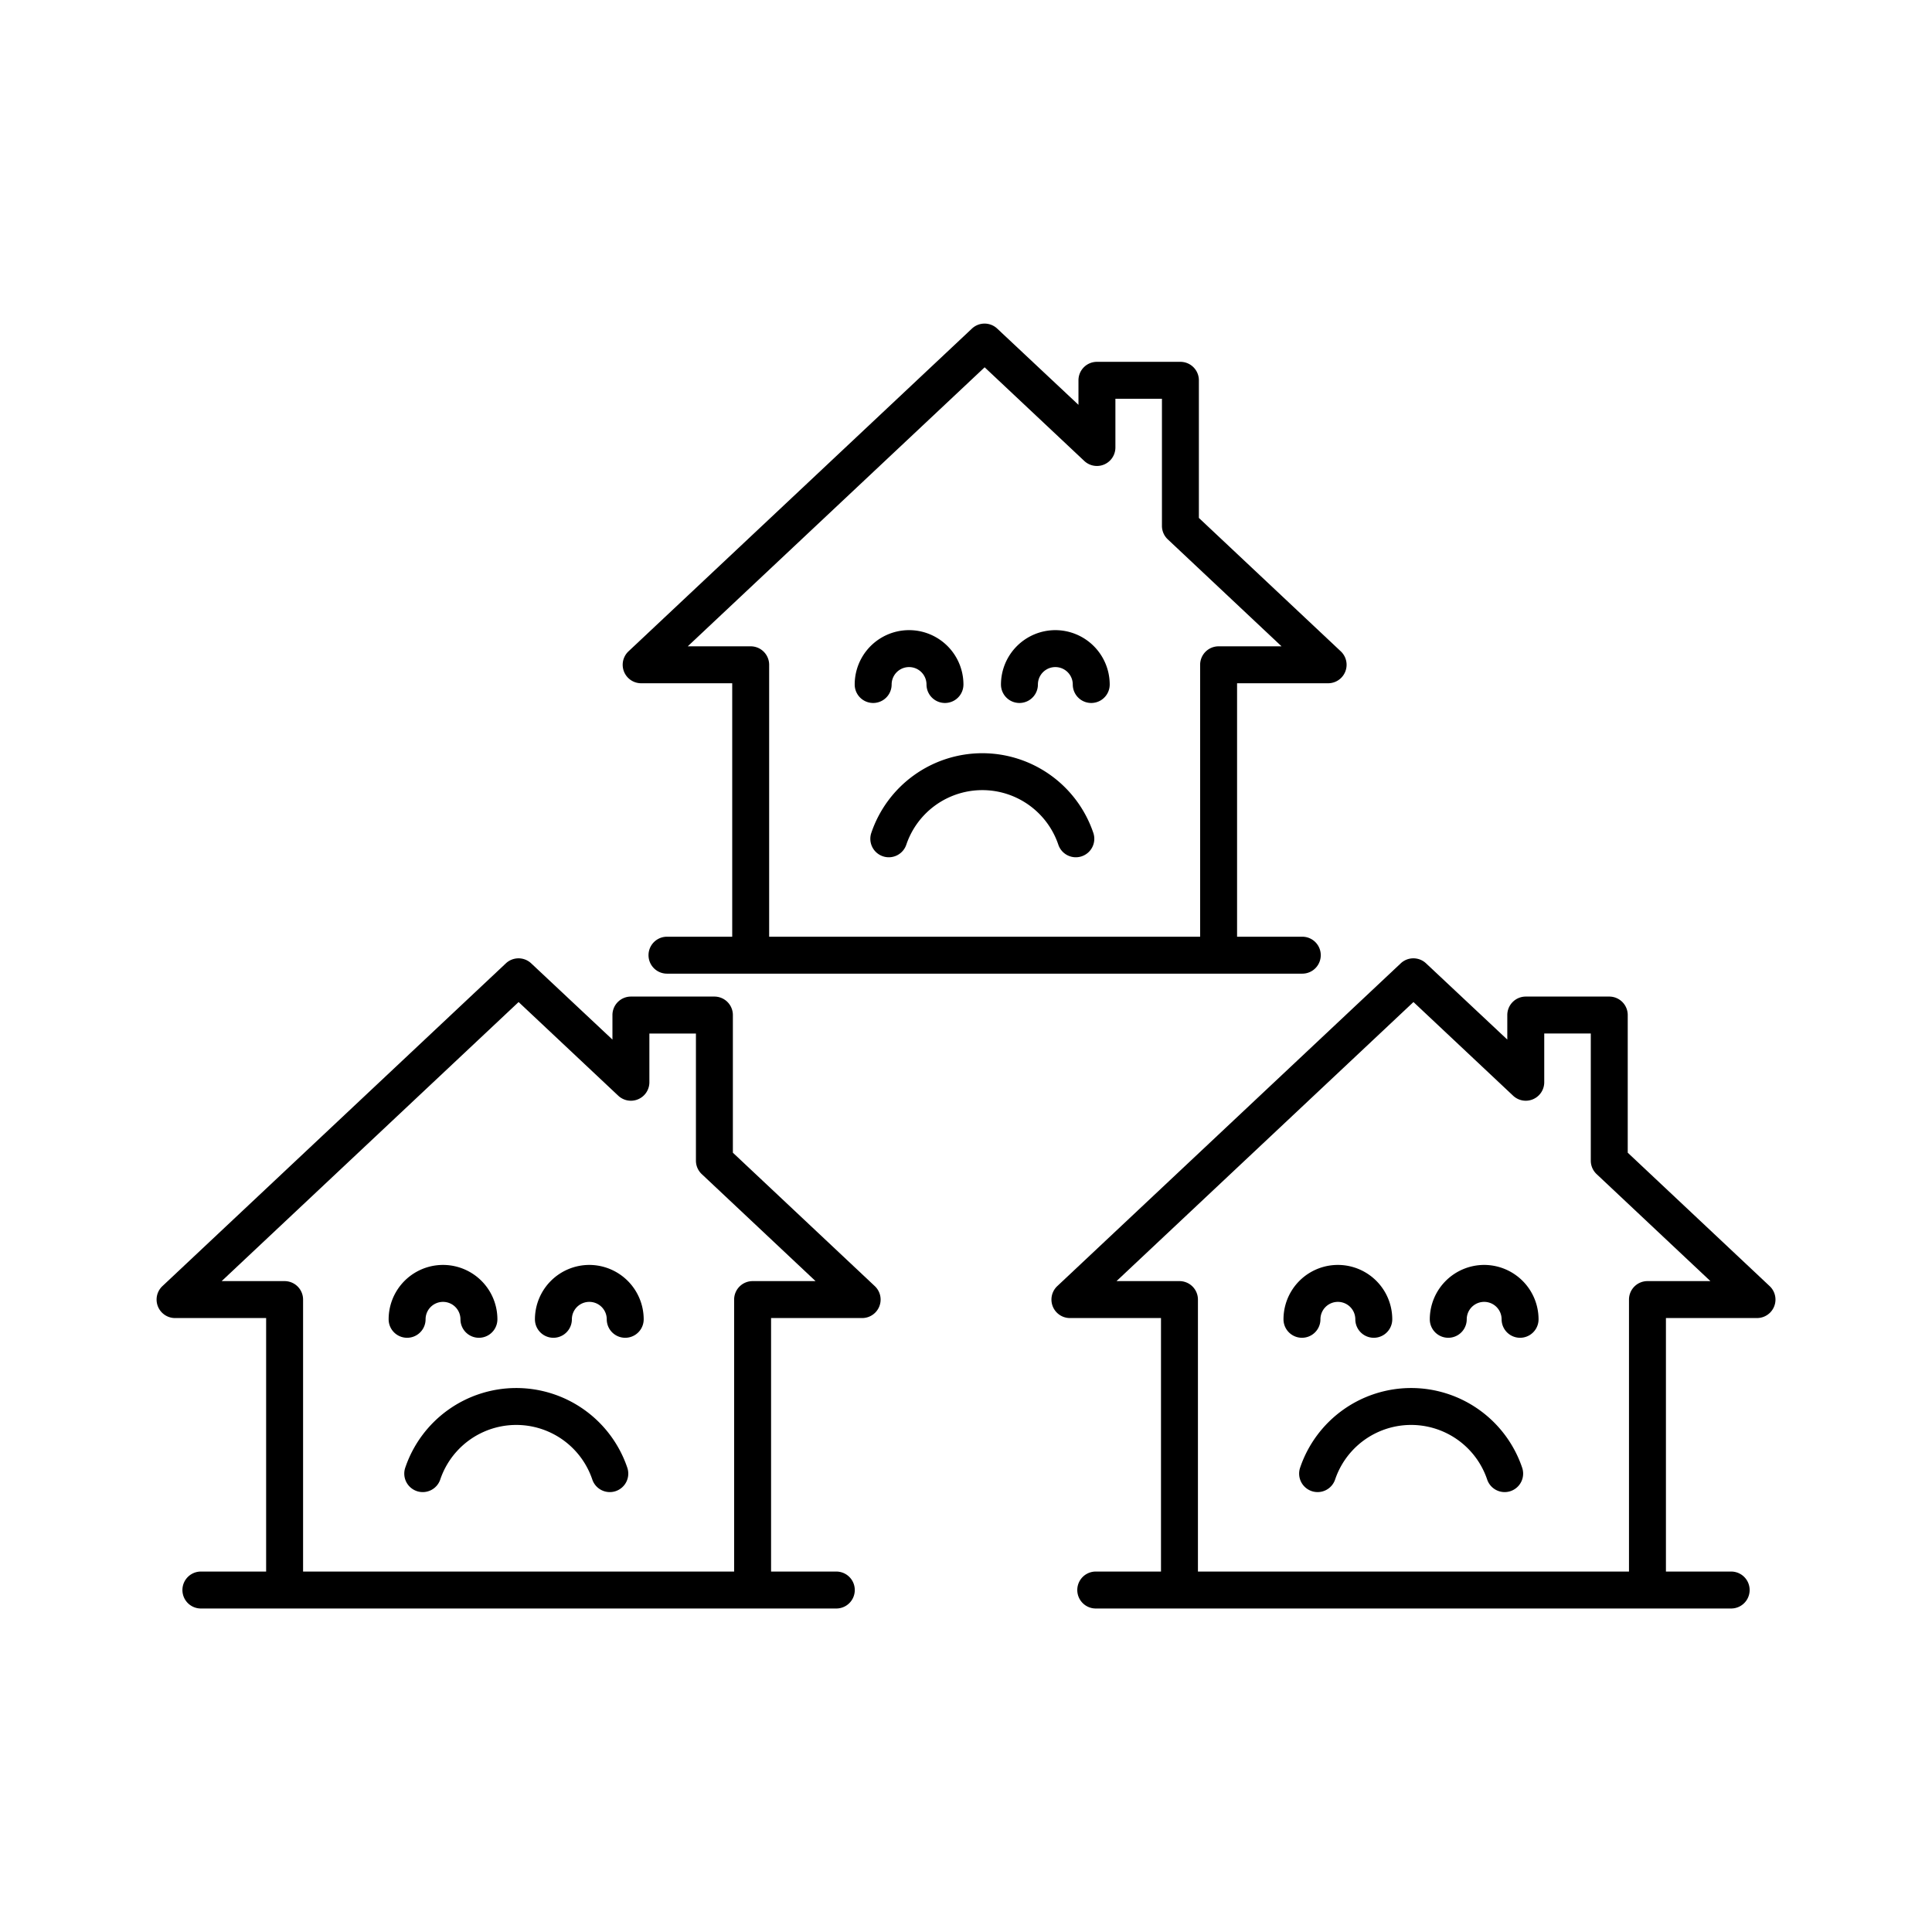 <?xml version="1.0" encoding="UTF-8" standalone="no"?>
<svg
   xmlns:dc="http://purl.org/dc/elements/1.1/"
   xmlns:cc="http://creativecommons.org/ns#"
   xmlns:rdf="http://www.w3.org/1999/02/22-rdf-syntax-ns#"
   xmlns:svg="http://www.w3.org/2000/svg"
   xmlns="http://www.w3.org/2000/svg"
   xmlns:sodipodi="http://sodipodi.sourceforge.net/DTD/sodipodi-0.dtd"
   xmlns:inkscape="http://www.inkscape.org/namespaces/inkscape"
   data-name="Layer 1"
   viewBox="0 0 256 256"
   x="0px"
   y="0px"
   version="1.1"
   id="svg16"
   sodipodi:docname="unhappy_neighbors.svg"
   width="256"
   height="256"
   inkscape:version="0.92+devel (unknown)"
   inkscape:export-filename="/home/josh/kotcity4/assets/zots/unhappy_neighbors.png"
   inkscape:export-xdpi="96"
   inkscape:export-ydpi="96">
  <defs
     id="defs20" />
  <sodipodi:namedview
     pagecolor="#ffffff"
     bordercolor="#666666"
     inkscape:document-rotation="0"
     borderopacity="1"
     objecttolerance="10"
     gridtolerance="10"
     guidetolerance="10"
     inkscape:pageopacity="0"
     inkscape:pageshadow="2"
     inkscape:window-width="3200"
     inkscape:window-height="1637"
     id="namedview18"
     showgrid="false"
     inkscape:zoom="2.782"
     inkscape:cx="57.21405"
     inkscape:cy="165.27019"
     inkscape:window-x="0"
     inkscape:window-y="0"
     inkscape:window-maximized="1"
     inkscape:current-layer="svg16" />
  <title
     id="title2">Artboard 19</title>
  <g
     id="g886"
     transform="matrix(0.974,0,0,0.974,19.631,-6.244)">
    <g
       transform="matrix(2.269,0,0,2.269,-3.224,11.962)"
       id="g860">
      <g
         id="g833"
         transform="matrix(0.443,0,0,0.443,55.135,52.352)">
        <path
           id="path4"
           d="M 79,32.31 V 13.68 a 2.5,2.5 0 0 0 -2.5,-2.5 H 65.2 a 2.5,2.5 0 0 0 -2.5,2.5 V 17 L 51.7,6.68 a 2.5,2.5 0 0 0 -3.42,0 L 1.79,50.37 A 2.5,2.5 0 0 0 3.5,54.69 H 15.83 V 89 H 7 a 2.5,2.5 0 1 0 0,5 h 86 a 2.5,2.5 0 0 0 0,-5 H 84.17 V 54.69 H 96.5 a 2.5,2.5 0 0 0 1.71,-4.32 z m 2.67,17.38 a 2.5,2.5 0 0 0 -2.5,2.5 V 89 H 20.83 V 52.19 a 2.5,2.5 0 0 0 -2.5,-2.5 H 9.81 L 50,11.92 63.49,24.6 a 2.5,2.5 0 0 0 4.21,-1.82 v -6.6 H 74 v 17.21 a 2.5,2.5 0 0 0 0.79,1.82 l 15.4,14.48 z"
           inkscape:connector-curvature="0" />
        <path
           id="path6"
           d="m 37.41,54.86 a 2.36,2.36 0 1 1 4.72,0 2.5,2.5 0 0 0 5,0 7.36,7.36 0 1 0 -14.72,0 2.5,2.5 0 0 0 5,0 z"
           inkscape:connector-curvature="0" />
        <path
           id="path8"
           d="m 59.57,47.5 a 7.37,7.37 0 0 0 -7.36,7.36 2.5,2.5 0 0 0 5,0 2.36,2.36 0 1 1 4.72,0 2.5,2.5 0 0 0 5,0 7.37,7.37 0 0 0 -7.36,-7.36 z"
           inkscape:connector-curvature="0" />
        <path
           id="path10"
           d="m 49.67,64.16 a 15.87,15.87 0 0 0 -15,10.75 2.5,2.5 0 1 0 4.73,1.62 10.86,10.86 0 0 1 20.57,0 2.5,2.5 0 1 0 4.73,-1.62 15.87,15.87 0 0 0 -15.03,-10.75 z"
           inkscape:connector-curvature="0" />
      </g>
    </g>
    <g
       transform="matrix(2.269,0,0,2.269,-3.224,10.102)"
       id="g867">
      <g
         transform="matrix(0.443,0,0,0.443,1.482,53.172)"
         id="g843">
        <path
           inkscape:connector-curvature="0"
           d="M 79,32.31 V 13.68 a 2.5,2.5 0 0 0 -2.5,-2.5 H 65.2 a 2.5,2.5 0 0 0 -2.5,2.5 V 17 L 51.7,6.68 a 2.5,2.5 0 0 0 -3.42,0 L 1.79,50.37 A 2.5,2.5 0 0 0 3.5,54.69 H 15.83 V 89 H 7 a 2.5,2.5 0 1 0 0,5 h 86 a 2.5,2.5 0 0 0 0,-5 H 84.17 V 54.69 H 96.5 a 2.5,2.5 0 0 0 1.71,-4.32 z m 2.67,17.38 a 2.5,2.5 0 0 0 -2.5,2.5 V 89 H 20.83 V 52.19 a 2.5,2.5 0 0 0 -2.5,-2.5 H 9.81 L 50,11.92 63.49,24.6 a 2.5,2.5 0 0 0 4.21,-1.82 v -6.6 H 74 v 17.21 a 2.5,2.5 0 0 0 0.79,1.82 l 15.4,14.48 z"
           id="path835" />
        <path
           inkscape:connector-curvature="0"
           d="m 37.41,54.86 a 2.36,2.36 0 1 1 4.72,0 2.5,2.5 0 0 0 5,0 7.36,7.36 0 1 0 -14.72,0 2.5,2.5 0 0 0 5,0 z"
           id="path837" />
        <path
           inkscape:connector-curvature="0"
           d="m 59.57,47.5 a 7.37,7.37 0 0 0 -7.36,7.36 2.5,2.5 0 0 0 5,0 2.36,2.36 0 1 1 4.72,0 2.5,2.5 0 0 0 5,0 7.37,7.37 0 0 0 -7.36,-7.36 z"
           id="path839" />
        <path
           inkscape:connector-curvature="0"
           d="m 49.67,64.16 a 15.87,15.87 0 0 0 -15,10.75 2.5,2.5 0 1 0 4.73,1.62 10.86,10.86 0 0 1 20.57,0 2.5,2.5 0 1 0 4.73,-1.62 15.87,15.87 0 0 0 -15.03,-10.75 z"
           id="path841" />
      </g>
    </g>
    <g
       transform="matrix(1.005,0,0,1.005,63.548,44.399)"
       id="g853">
      <path
         inkscape:connector-curvature="0"
         d="M 79,32.31 V 13.68 a 2.5,2.5 0 0 0 -2.5,-2.5 H 65.2 a 2.5,2.5 0 0 0 -2.5,2.5 V 17 L 51.7,6.68 a 2.5,2.5 0 0 0 -3.42,0 L 1.79,50.37 A 2.5,2.5 0 0 0 3.5,54.69 H 15.83 V 89 H 7 a 2.5,2.5 0 1 0 0,5 h 86 a 2.5,2.5 0 0 0 0,-5 H 84.17 V 54.69 H 96.5 a 2.5,2.5 0 0 0 1.71,-4.32 z m 2.67,17.38 a 2.5,2.5 0 0 0 -2.5,2.5 V 89 H 20.83 V 52.19 a 2.5,2.5 0 0 0 -2.5,-2.5 H 9.81 L 50,11.92 63.49,24.6 a 2.5,2.5 0 0 0 4.21,-1.82 v -6.6 H 74 v 17.21 a 2.5,2.5 0 0 0 0.79,1.82 l 15.4,14.48 z"
         id="path845" />
      <path
         inkscape:connector-curvature="0"
         d="m 37.41,54.86 a 2.36,2.36 0 1 1 4.72,0 2.5,2.5 0 0 0 5,0 7.36,7.36 0 1 0 -14.72,0 2.5,2.5 0 0 0 5,0 z"
         id="path847" />
      <path
         inkscape:connector-curvature="0"
         d="m 59.57,47.5 a 7.37,7.37 0 0 0 -7.36,7.36 2.5,2.5 0 0 0 5,0 2.36,2.36 0 1 1 4.72,0 2.5,2.5 0 0 0 5,0 7.37,7.37 0 0 0 -7.36,-7.36 z"
         id="path849" />
      <path
         inkscape:connector-curvature="0"
         d="m 49.67,64.16 a 15.87,15.87 0 0 0 -15,10.75 2.5,2.5 0 1 0 4.73,1.62 10.86,10.86 0 0 1 20.57,0 2.5,2.5 0 1 0 4.73,-1.62 15.87,15.87 0 0 0 -15.03,-10.75 z"
         id="path851" />
    </g>
  </g>
</svg>
